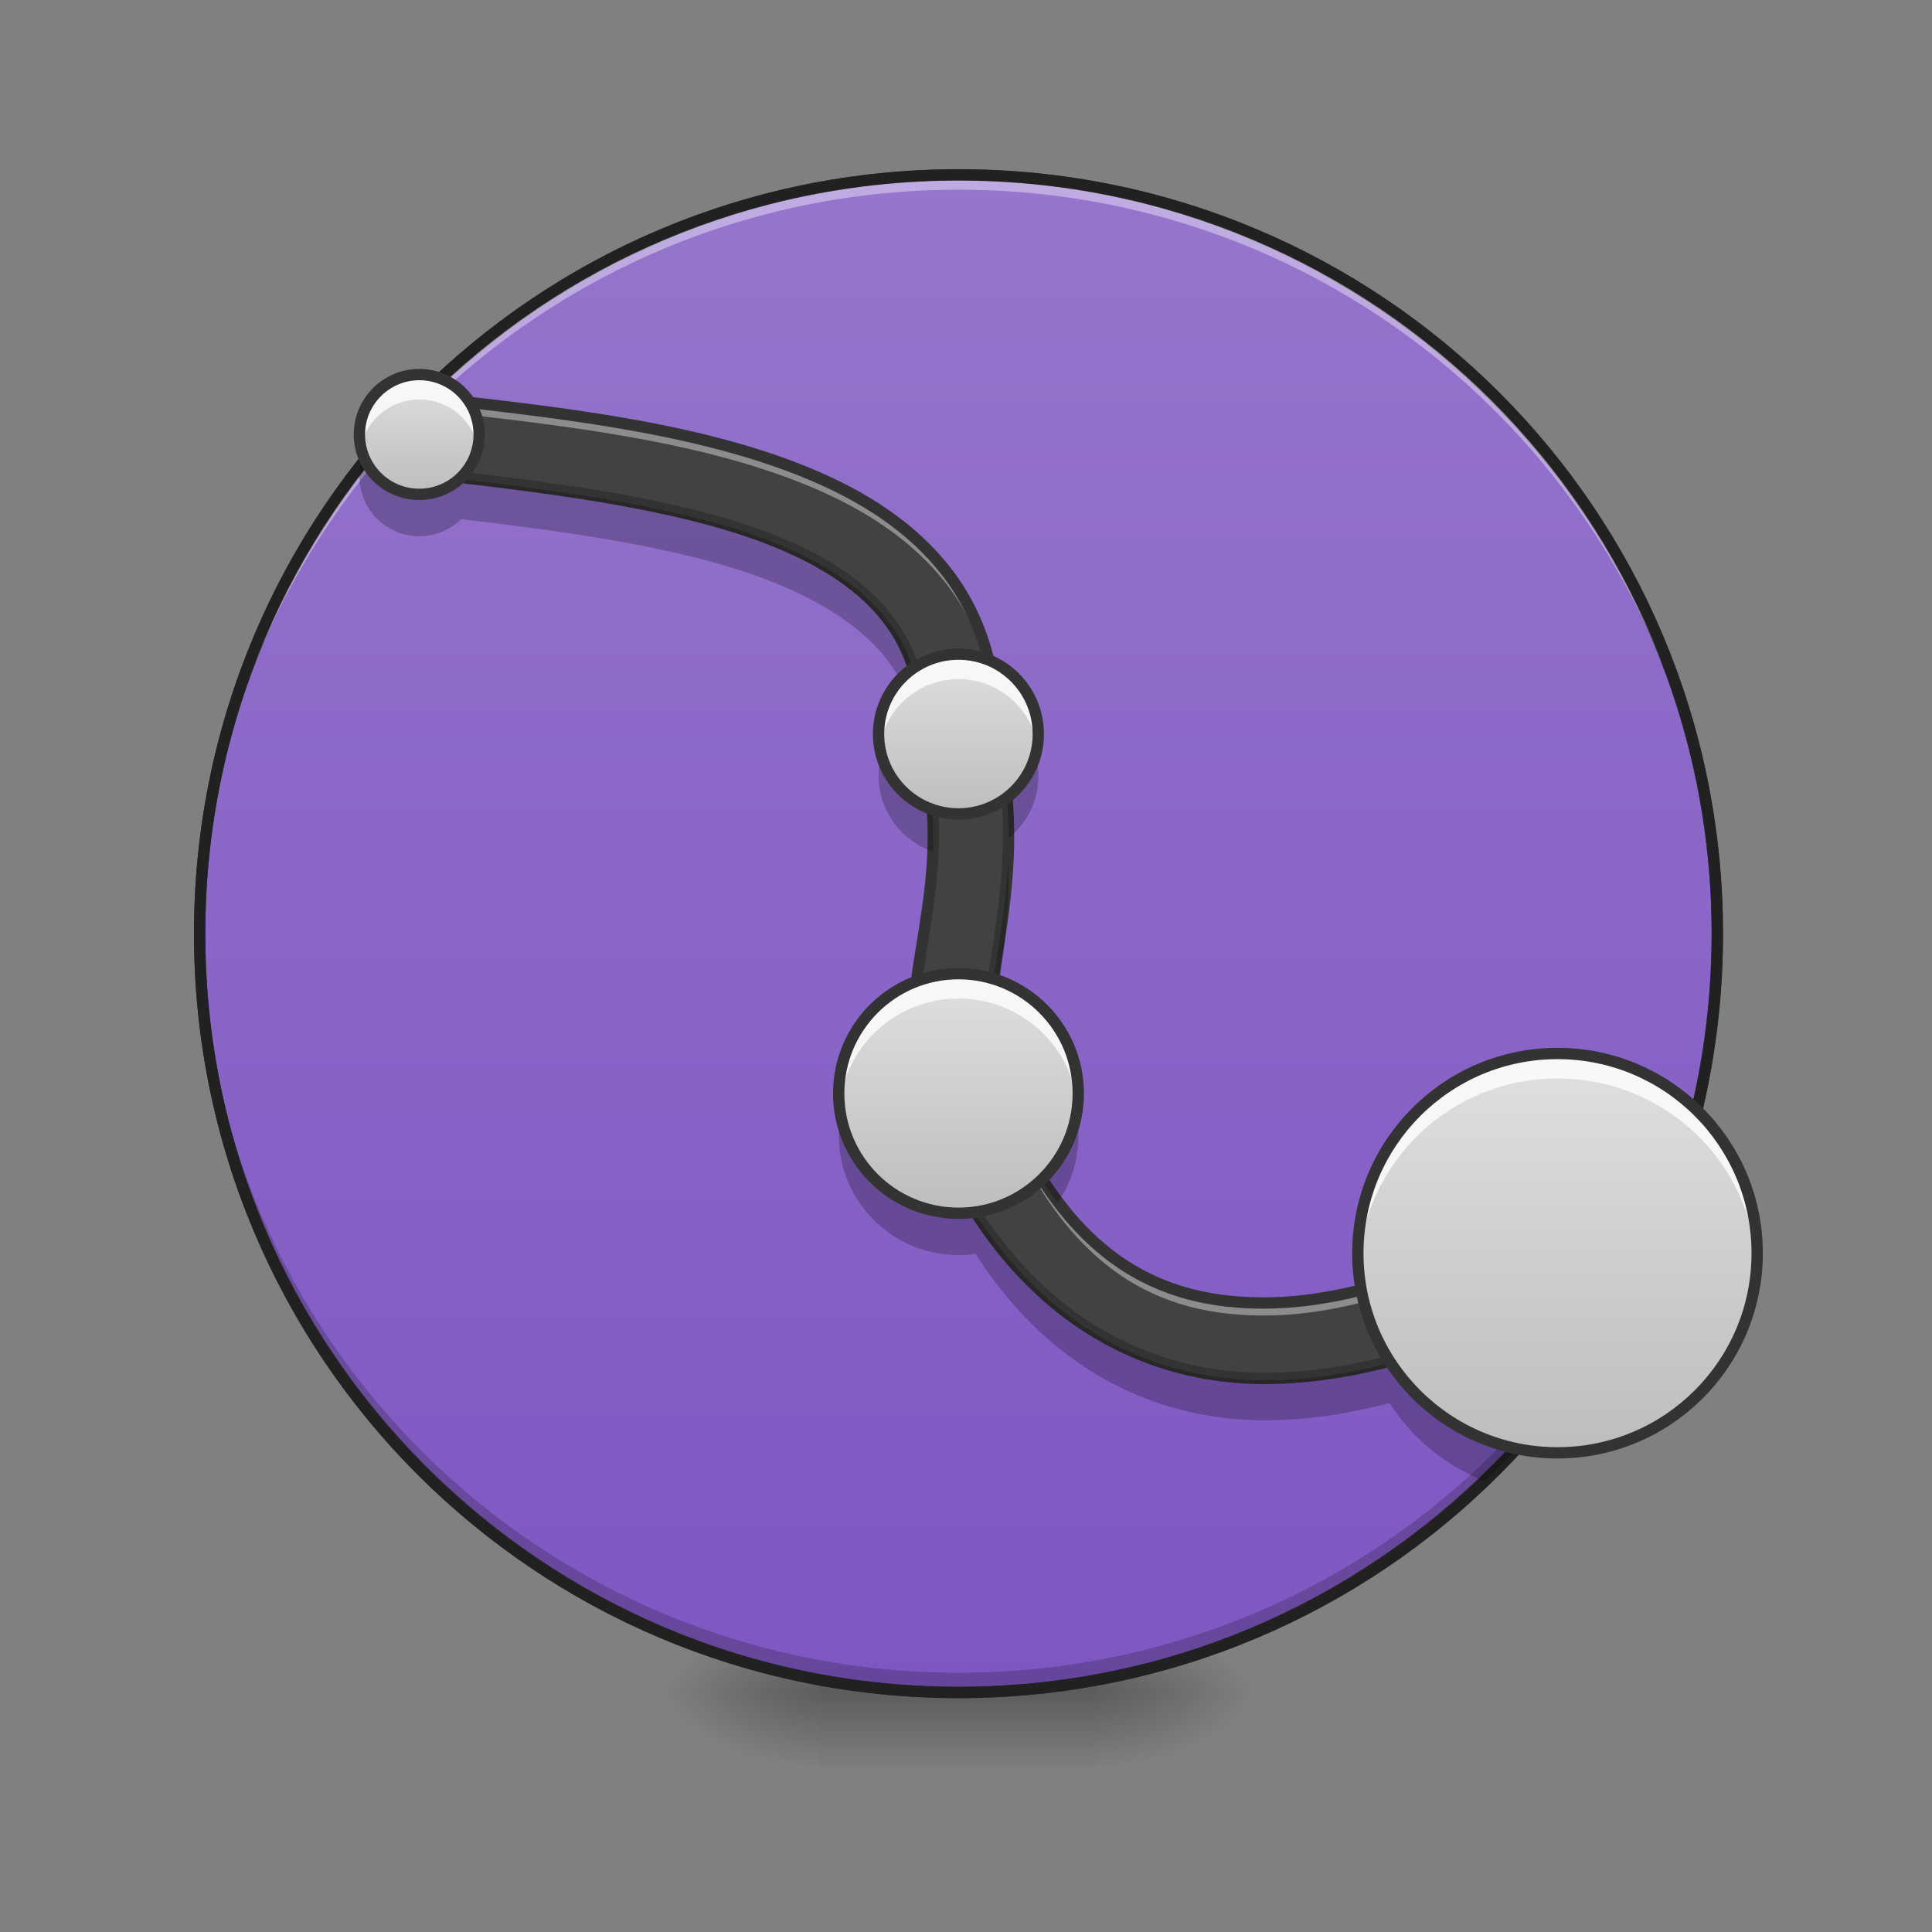 <svg height="64" viewBox="0 0 64 64" width="64" xmlns="http://www.w3.org/2000/svg" xmlns:xlink="http://www.w3.org/1999/xlink"><rect x="0" y="0" width="64" height="64" fill="#808080" stroke="none"/><linearGradient id="a"><stop offset="0" stop-opacity=".314"/><stop offset=".222" stop-opacity=".275"/><stop offset="1" stop-opacity="0"/></linearGradient><radialGradient id="b" cx="450.909" cy="189.579" gradientTransform="matrix(0 -.156 -.281 -0 89.046 127.191)" gradientUnits="userSpaceOnUse" r="21.167" xlink:href="#a"/><radialGradient id="c" cx="450.909" cy="189.579" gradientTransform="matrix(-0 .156 .281 0 -25.54 -15.055)" gradientUnits="userSpaceOnUse" r="21.167" xlink:href="#a"/><radialGradient id="d" cx="450.909" cy="189.579" gradientTransform="matrix(-0 -.156 .281 -0 -25.54 127.191)" gradientUnits="userSpaceOnUse" r="21.167" xlink:href="#a"/><radialGradient id="e" cx="450.909" cy="189.579" gradientTransform="matrix(0 .156 -.281 0 89.046 -15.055)" gradientUnits="userSpaceOnUse" r="21.167" xlink:href="#a"/><linearGradient id="f" gradientTransform="matrix(.027 0 0 .125 24.931 26.878)" gradientUnits="userSpaceOnUse" x1="255.323" x2="255.323" y1="233.5" y2="254.667"><stop offset="0" stop-opacity=".275"/><stop offset="1" stop-opacity="0"/></linearGradient><linearGradient id="g" gradientUnits="userSpaceOnUse" x1="254" x2="254" y1="-168.667" y2="233.5"><stop offset="0" stop-color="#9575cd"/><stop offset="1" stop-color="#7e57c2"/></linearGradient><linearGradient id="h"><stop offset="0" stop-color="#bdbdbd"/><stop offset="1" stop-color="#e0e0e0"/></linearGradient><linearGradient id="i" gradientUnits="userSpaceOnUse" x1="51.599" x2="51.599" xlink:href="#h" y1="48.13" y2="34.899"/><linearGradient id="j" gradientUnits="userSpaceOnUse" x1="13.23" x2="13.23" xlink:href="#h" y1="16.377" y2="12.407"/><linearGradient id="k" gradientUnits="userSpaceOnUse" x1="31.753" x2="31.753" xlink:href="#h" y1="26.961" y2="21.669"/><linearGradient id="l" gradientUnits="userSpaceOnUse" x1="31.753" x2="31.753" xlink:href="#h" y1="40.191" y2="32.253"/><path d="m36.383 56.066h5.293v-2.645h-5.293zm0 0" fill="url(#b)"/><path d="m27.121 56.066h-5.289v2.648h5.289zm0 0" fill="url(#c)"/><path d="m27.121 56.066h-5.289v-2.645h5.289zm0 0" fill="url(#d)"/><path d="m36.383 56.066h5.293v2.648h-5.293zm0 0" fill="url(#e)"/><path d="m27.121 55.406h9.262v3.309h-9.262zm0 0" fill="url(#f)"/><path d="m254.007-168.661c111.052 0 201.075 90.023 201.075 201.075s-90.023 201.075-201.075 201.075c-111.052 0-201.106-90.023-201.106-201.075s90.054-201.075 201.106-201.075zm0 0" fill="url(#g)" stroke="#333" stroke-linecap="round" stroke-width="3" transform="matrix(.125 0 0 .125 0 26.878)"/><path d="m31.754 55.902c-13.926 0-25.141-11.211-25.141-25.137 0-.082.004-.164.004-.246.129 13.812 11.293 24.891 25.137 24.891s25.004-11.078 25.137-24.891v.246c0 13.926-11.211 25.137-25.137 25.137zm0 0" fill-opacity=".196"/><path d="m31.754 5.793c-13.926 0-25.141 11.211-25.141 25.137 0 .082.004.164.004.246.129-13.812 11.293-24.891 25.137-24.891s25.004 11.078 25.137 24.891c0-.082 0-.164 0-.246 0-13.926-11.211-25.137-25.137-25.137zm0 0" fill="#fff" fill-opacity=".392"/><path d="m31.754 5.605c-14.027 0-25.328 11.297-25.328 25.324 0 14.027 11.301 25.324 25.328 25.324s25.324-11.297 25.324-25.324c0-14.027-11.297-25.324-25.324-25.324zm0 .375c13.824 0 24.949 11.125 24.949 24.949 0 13.824-11.125 24.949-24.949 24.949-13.828 0-24.953-11.125-24.953-24.949 0-13.824 11.125-24.949 24.953-24.949zm0 0" fill="#212121"/><path d="m14.039 13.152-.293 2.48c4.039.473 8.504.961 11.746 2.223 1.621.629 2.914 1.441 3.758 2.449.848 1.012 1.312 2.219 1.254 3.969l-.008.176.043.168c.605 2.422.379 4.301.09 6.156-.289 1.855-.691 3.738-.074 5.805l.012.043.016.043c2.547 6.742 7.137 9.027 11.387 9 4.25-.027 8.156-2.031 10.18-3.027l-1.102-2.246c-2.039 1.004-5.645 2.75-9.094 2.773-3.438.023-6.727-1.332-9.008-7.324-.395-1.359-.141-2.777.156-4.684.289-1.879.566-4.184-.102-6.98.035-2.191-.645-4.059-1.832-5.473-1.219-1.457-2.898-2.449-4.77-3.176-3.742-1.457-8.344-1.906-12.359-2.375zm0 0" fill="#424242" fill-rule="evenodd"/><path d="m14.039 13.152-.293 2.48c.016.004.031.004.047.008l.246-2.074c4.016.469 8.617.918 12.359 2.375 1.871.727 3.551 1.719 4.77 3.176 1.184 1.41 1.863 3.266 1.832 5.449v.027c.285 1.195.398 2.297.41 3.316.016-1.133-.086-2.375-.41-3.734.035-2.191-.645-4.059-1.832-5.473-1.219-1.457-2.898-2.449-4.77-3.176-3.742-1.457-8.344-1.906-12.359-2.375zm16.465 11.168-.008.129.012.035c0-.055-.004-.109-.004-.164zm.414 3.688c-.023.969-.148 1.867-.289 2.766-.188 1.203-.422 2.418-.395 3.688.023-1.121.227-2.203.395-3.273.141-.895.266-1.797.289-2.762v.125c.004-.176.004-.359 0-.543zm1.832 6.605c-.008.184-.008.363-.004.539 0-.043 0-.082.004-.125.02.422.078.824.195 1.227 2.281 5.992 5.57 7.348 9.008 7.324 3.449-.023 7.055-1.77 9.094-2.77l.938 1.91c.059-.027.113-.059.164-.082l-1.102-2.246c-2.039 1.004-5.645 2.75-9.094 2.773-3.438.02-6.727-1.332-9.008-7.324-.117-.402-.176-.805-.195-1.227zm0 0" fill="#fff" fill-opacity=".392" fill-rule="evenodd"/><path d="m112.302-109.791-2.344 19.842c32.309 3.781 68.025 7.687 93.96 17.78 12.968 5.031 23.31 11.53 30.06 19.592 6.781 8.093 10.499 17.748 10.03 31.747l-.062 1.406.344 1.344c4.843 19.373 3.031 34.403.719 49.245-2.312 14.842-5.531 29.903-.594 46.433l.094.344.125.344c20.373 53.932 57.088 72.212 91.085 71.993 33.997-.219 65.244-16.248 81.43-24.216l-8.812-17.967c-16.311 8.03-45.152 21.998-72.743 22.185-27.497.187-53.807-10.655-72.056-58.588-3.156-10.874-1.125-22.217 1.25-37.465 2.312-15.03 4.531-33.466-.812-55.838.281-17.53-5.156-32.466-14.655-43.777-9.749-11.655-23.185-19.592-38.153-25.404-29.935-11.655-66.744-15.249-98.866-18.998zm0 0" fill="none" stroke="#333" stroke-width="3" transform="matrix(.125 0 0 .125 0 26.878)"/><path d="m51.598 34.898c3.656 0 6.617 2.961 6.617 6.617 0 3.652-2.961 6.613-6.617 6.613-3.652 0-6.613-2.961-6.613-6.613 0-3.656 2.961-6.617 6.613-6.617zm0 0" fill="url(#i)"/><path d="m13.891 12.406c1.098 0 1.984.891 1.984 1.984 0 1.098-.887 1.984-1.984 1.984-1.094 0-1.984-.887-1.984-1.984 0-1.094.891-1.984 1.984-1.984zm0 0" fill="url(#j)"/><path d="m31.754 21.668c1.461 0 2.645 1.184 2.645 2.648 0 1.461-1.184 2.645-2.645 2.645-1.461 0-2.648-1.184-2.648-2.645 0-1.465 1.188-2.648 2.648-2.648zm0 0" fill="url(#k)"/><path d="m31.754 32.254c2.191 0 3.969 1.777 3.969 3.969s-1.777 3.969-3.969 3.969-3.969-1.777-3.969-3.969 1.777-3.969 3.969-3.969zm0 0" fill="url(#l)"/><path d="m51.598 35.066c-3.664 0-6.613 2.949-6.613 6.613 0 .109 0 .223.008.332.172-3.512 3.051-6.285 6.605-6.285 3.555 0 6.438 2.773 6.609 6.285.004-.109.008-.223.008-.332 0-3.664-2.953-6.613-6.617-6.613zm0 0" fill="#fff" fill-opacity=".784"/><path d="m13.891 12.574c-1.098 0-1.984.883-1.984 1.984 0 .113.012.223.027.328.156-.938.973-1.652 1.957-1.652.988 0 1.801.715 1.957 1.652.02-.105.027-.215.027-.328 0-1.102-.883-1.984-1.984-1.984zm0 0" fill="#fff" fill-opacity=".784"/><path d="m31.754 21.836c-1.469 0-2.648 1.18-2.648 2.645 0 .113.008.223.023.332.16-1.309 1.27-2.316 2.625-2.316 1.352 0 2.465 1.008 2.625 2.316.012-.109.02-.219.02-.332 0-1.465-1.18-2.645-2.645-2.645zm0 0" fill="#fff" fill-opacity=".784"/><path d="m31.754 32.418c-2.199 0-3.969 1.77-3.969 3.969 0 .113.004.223.012.332.168-2.043 1.867-3.641 3.957-3.641 2.086 0 3.789 1.598 3.953 3.641.012-.109.016-.219.016-.332 0-2.199-1.77-3.969-3.969-3.969zm0 0" fill="#fff" fill-opacity=".784"/><path d="m12.074 15.254c-.047.055-.09.113-.137.172-.02.113-.031.23-.031.348 0 1.102.887 1.988 1.984 1.988.543 0 1.031-.215 1.387-.566 3.605.43 7.379.941 10.215 2.043 1.621.633 2.914 1.441 3.758 2.449.227.27.422.551.594.855.125-.133.262-.25.41-.352-.211-.699-.555-1.289-1.004-1.824-.844-1.012-2.137-1.82-3.758-2.449-2.836-1.105-6.609-1.617-10.215-2.043-.355.348-.844.562-1.387.562-.812 0-1.508-.488-1.816-1.184zm17.117 9.781c-.055.211-.086.434-.086.664 0 1.164.746 2.145 1.785 2.504.008.07.012.141.016.215.023-.496.023-1.008-.016-1.539-.836-.285-1.48-.977-1.699-1.844zm5.125 0c-.148.586-.492 1.09-.957 1.445.039.441.055.867.055 1.281.602-.484.984-1.227.984-2.062 0-.23-.027-.449-.082-.664zm-.918 3.395c-.039 1.02-.168 1.945-.297 2.789-.07.445-.137.863-.195 1.266.066.02.129.039.191.062 0-.004 0-.004.004-.008.184-1.191.363-2.555.297-4.109zm2.27 8.512c-.141.852-.551 1.605-1.137 2.184.164.254.332.496.5.723.438-.637.691-1.41.691-2.242 0-.227-.02-.445-.055-.664zm-7.828.004c-.035.215-.055.434-.055.66 0 2.199 1.77 3.969 3.969 3.969.188 0 .375-.012.559-.039 2.617 4.066 6.246 5.535 9.656 5.512 1.41-.008 2.781-.234 4.059-.57.75 1.164 1.855 2.078 3.168 2.59.344-.332.676-.672 1.004-1.023-1.75-.375-3.238-1.438-4.172-2.891-1.277.336-2.648.562-4.059.57-3.41.023-7.039-1.445-9.656-5.512-.184.027-.371.039-.559.039-1.973 0-3.602-1.422-3.914-3.305zm17.176 5.289c-.02.191-.027.387-.031.586.035-.008.074-.02.109-.027-.031-.184-.059-.371-.078-.559zm0 0" fill-opacity=".235" fill-rule="evenodd"/><g stroke="#333" stroke-width="3"><path d="m412.742 64.161c29.247 0 52.932 23.685 52.932 52.932 0 29.216-23.685 52.901-52.932 52.901-29.216 0-52.901-23.685-52.901-52.901 0-29.247 23.685-52.932 52.901-52.932zm0 0" fill="none" stroke-linejoin="round" transform="matrix(.125 0 0 .125 0 26.878)"/><path d="m111.114-115.759c8.78 0 15.873 7.124 15.873 15.873 0 8.78-7.093 15.873-15.873 15.873-8.749 0-15.873-7.093-15.873-15.873 0-8.749 7.124-15.873 15.873-15.873zm0 0" fill="none" stroke-linejoin="round" transform="matrix(.125 0 0 .125 0 26.878)"/><path d="m254.007-41.673c11.686 0 21.154 9.468 21.154 21.185 0 11.686-9.468 21.154-21.154 21.154s-21.185-9.468-21.185-21.154c0-11.718 9.499-21.185 21.185-21.185zm0 0" fill="none" stroke-linejoin="round" transform="matrix(.125 0 0 .125 0 26.878)"/><path d="m254.007 43.007c17.53 0 31.747 14.217 31.747 31.747s-14.217 31.747-31.747 31.747-31.747-14.217-31.747-31.747 14.217-31.747 31.747-31.747zm0 0" fill="none" stroke-linejoin="round" transform="matrix(.125 0 0 .125 0 26.878)"/></g></svg>